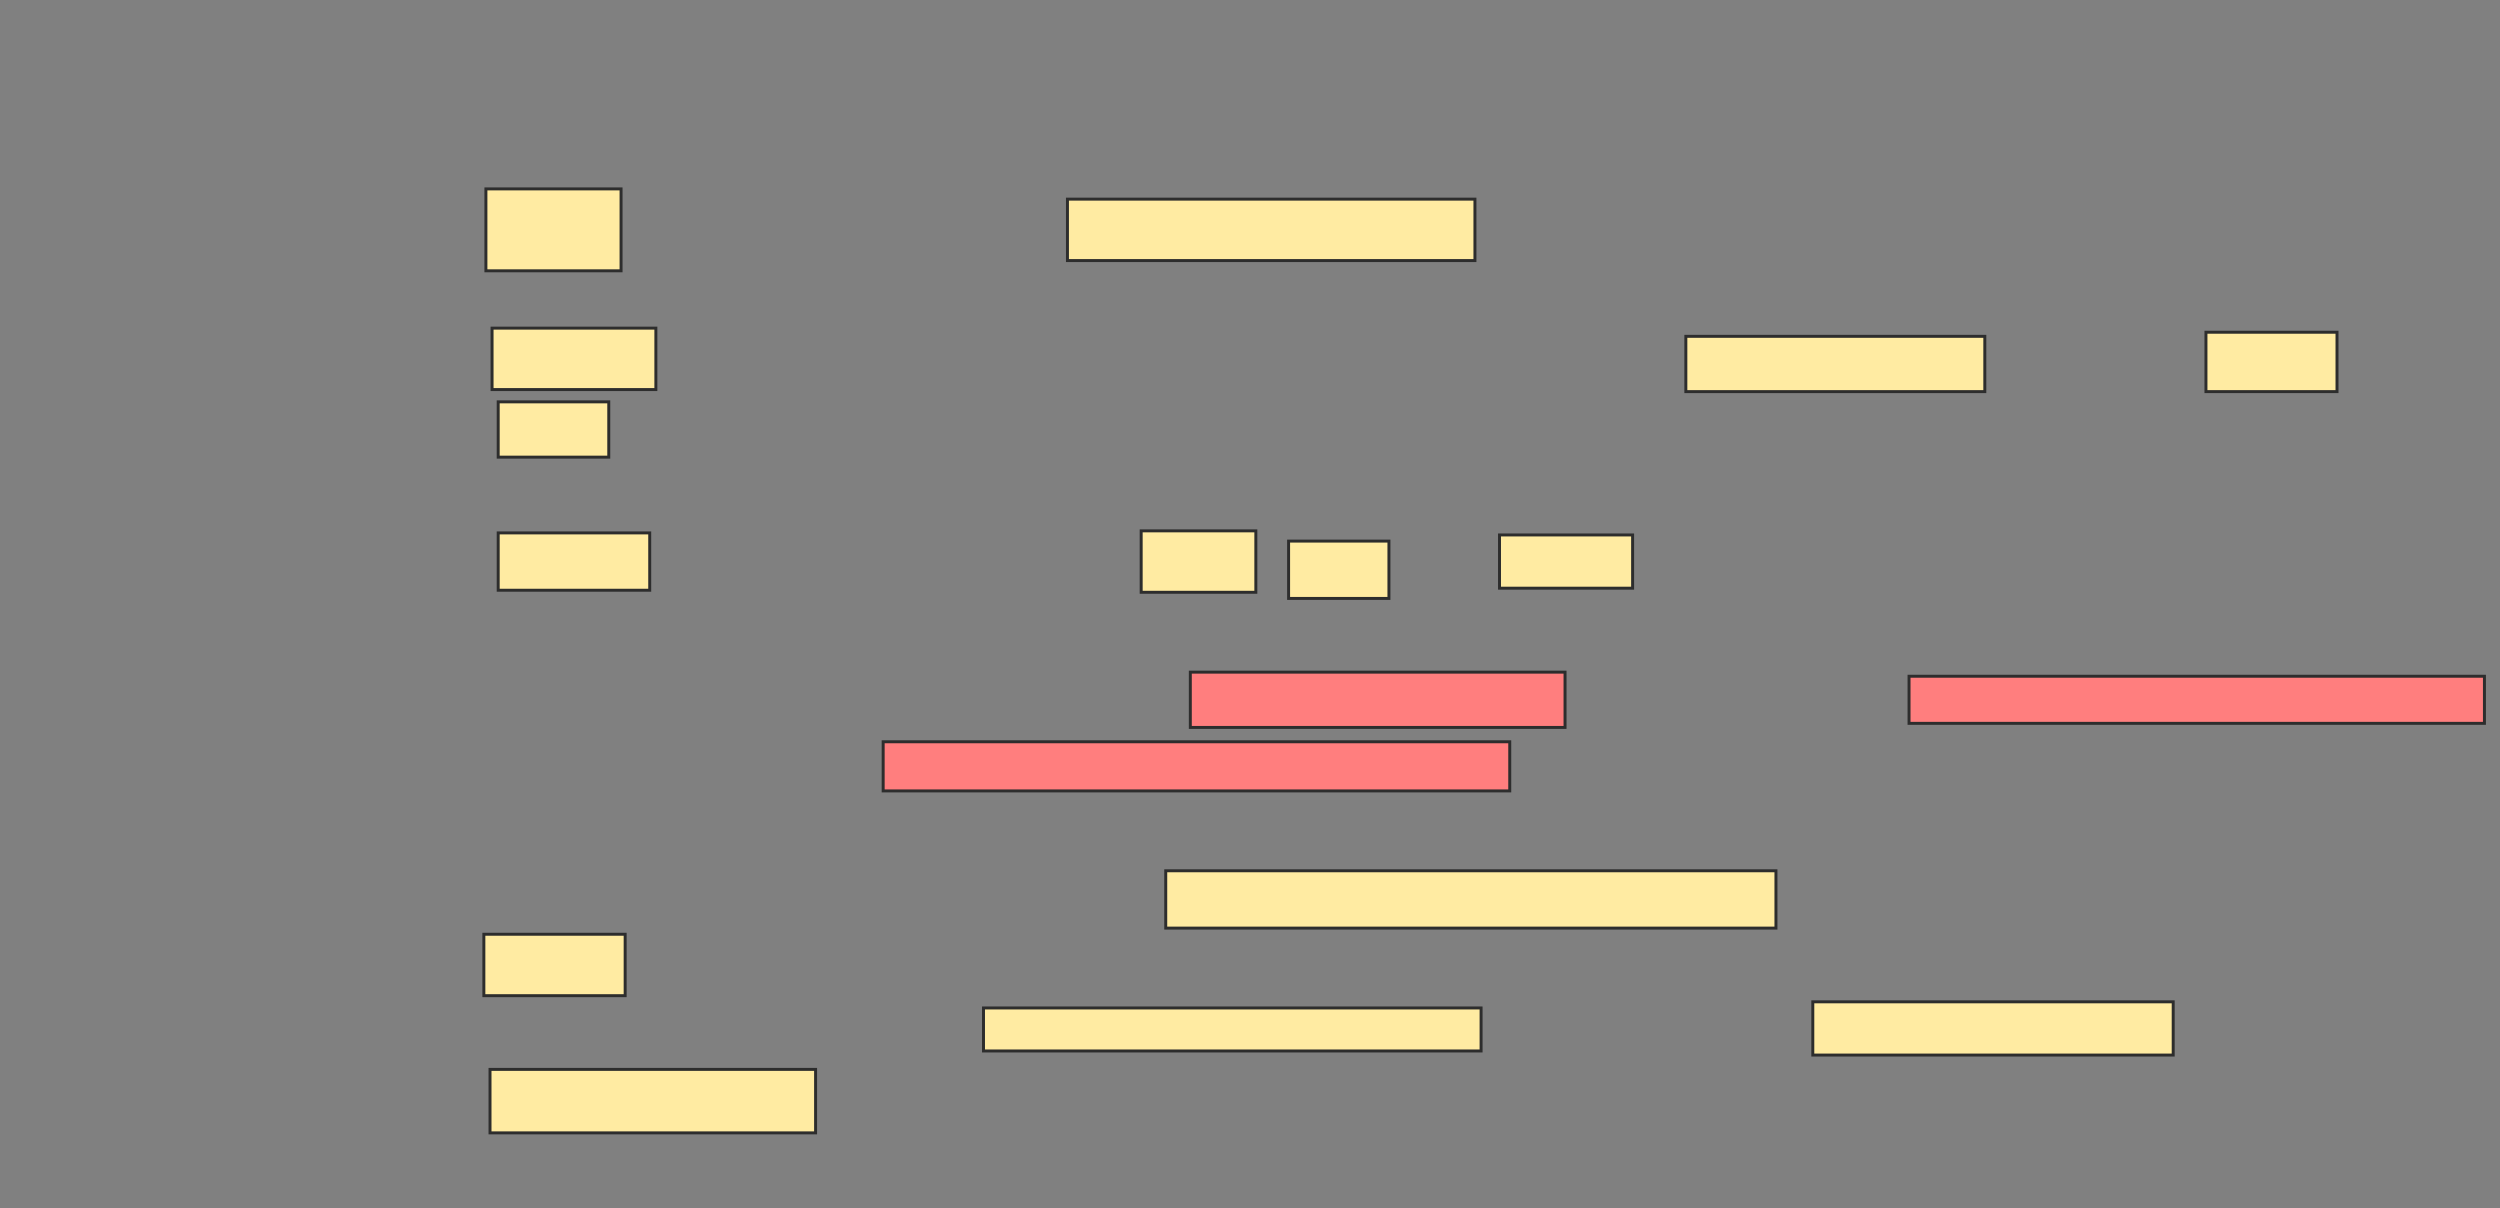 <svg xmlns="http://www.w3.org/2000/svg" width="842" height="407">
 <rect width="100%" height="100%" fill="#808080" stroke="none"/>
 <!-- Created with Image Occlusion Enhanced -->
 <g>
  <title>Labels</title>
 </g>
 <g>
  <title>Masks</title>
  <rect id="0326ae161994454088093a196e27e79c-ao-1" height="19.31" width="205.517" y="293.276" x="392.621" stroke="#2D2D2D" fill="#FFEBA2"/>
  <g id="0326ae161994454088093a196e27e79c-ao-2">
   <rect height="27.586" width="45.517" y="63.621" x="163.655" stroke="#2D2D2D" fill="#FFEBA2"/>
   <rect height="20.69" width="137.241" y="67.069" x="359.517" stroke="#2D2D2D" fill="#FFEBA2"/>
   <rect height="20.69" width="55.172" y="110.517" x="165.724" stroke="#2D2D2D" fill="#FFEBA2"/>
   <rect height="18.621" width="100.69" y="113.276" x="567.793" stroke="#2D2D2D" fill="#FFEBA2"/>
   <rect height="20" width="44.138" y="111.897" x="742.965" stroke="#2D2D2D" fill="#FFEBA2"/>
   <rect height="18.621" width="37.241" y="135.345" x="167.793" stroke="#2D2D2D" fill="#FFEBA2"/>
  </g>
  <g id="0326ae161994454088093a196e27e79c-ao-3">
   <rect height="19.31" width="51.034" y="179.483" x="167.793" stroke="#2D2D2D" fill="#FFEBA2"/>
   <rect height="20.69" width="38.621" y="178.793" x="384.345" stroke="#2D2D2D" fill="#FFEBA2"/>
   <rect height="19.31" width="33.793" y="182.241" x="434" stroke="#2D2D2D" fill="#FFEBA2"/>
   <rect height="17.931" width="44.828" y="180.172" x="505.034" stroke="#2D2D2D" fill="#FFEBA2"/>
  </g>
  <g id="0326ae161994454088093a196e27e79c-ao-4" class="qshape">
   <rect height="18.621" width="126.207" y="226.379" x="400.897" stroke="#2D2D2D" fill="#FF7E7E" class="qshape"/>
   <rect height="15.862" width="193.793" y="227.759" x="642.965" stroke="#2D2D2D" fill="#FF7E7E" class="qshape"/>
   <rect height="16.552" width="211.034" y="249.828" x="297.448" stroke="#2D2D2D" fill="#FF7E7E" class="qshape"/>
  </g>
  <g id="0326ae161994454088093a196e27e79c-ao-5">
   <rect height="20.69" width="47.586" y="314.655" x="162.965" stroke="#2D2D2D" fill="#FFEBA2"/>
   <rect height="14.483" width="167.586" y="339.483" x="331.241" stroke="#2D2D2D" fill="#FFEBA2"/>
   <rect height="17.931" width="121.379" y="337.414" x="610.552" stroke="#2D2D2D" fill="#FFEBA2"/>
   <rect height="21.379" width="109.655" y="360.172" x="165.034" stroke="#2D2D2D" fill="#FFEBA2"/>
  </g>
 </g>
</svg>